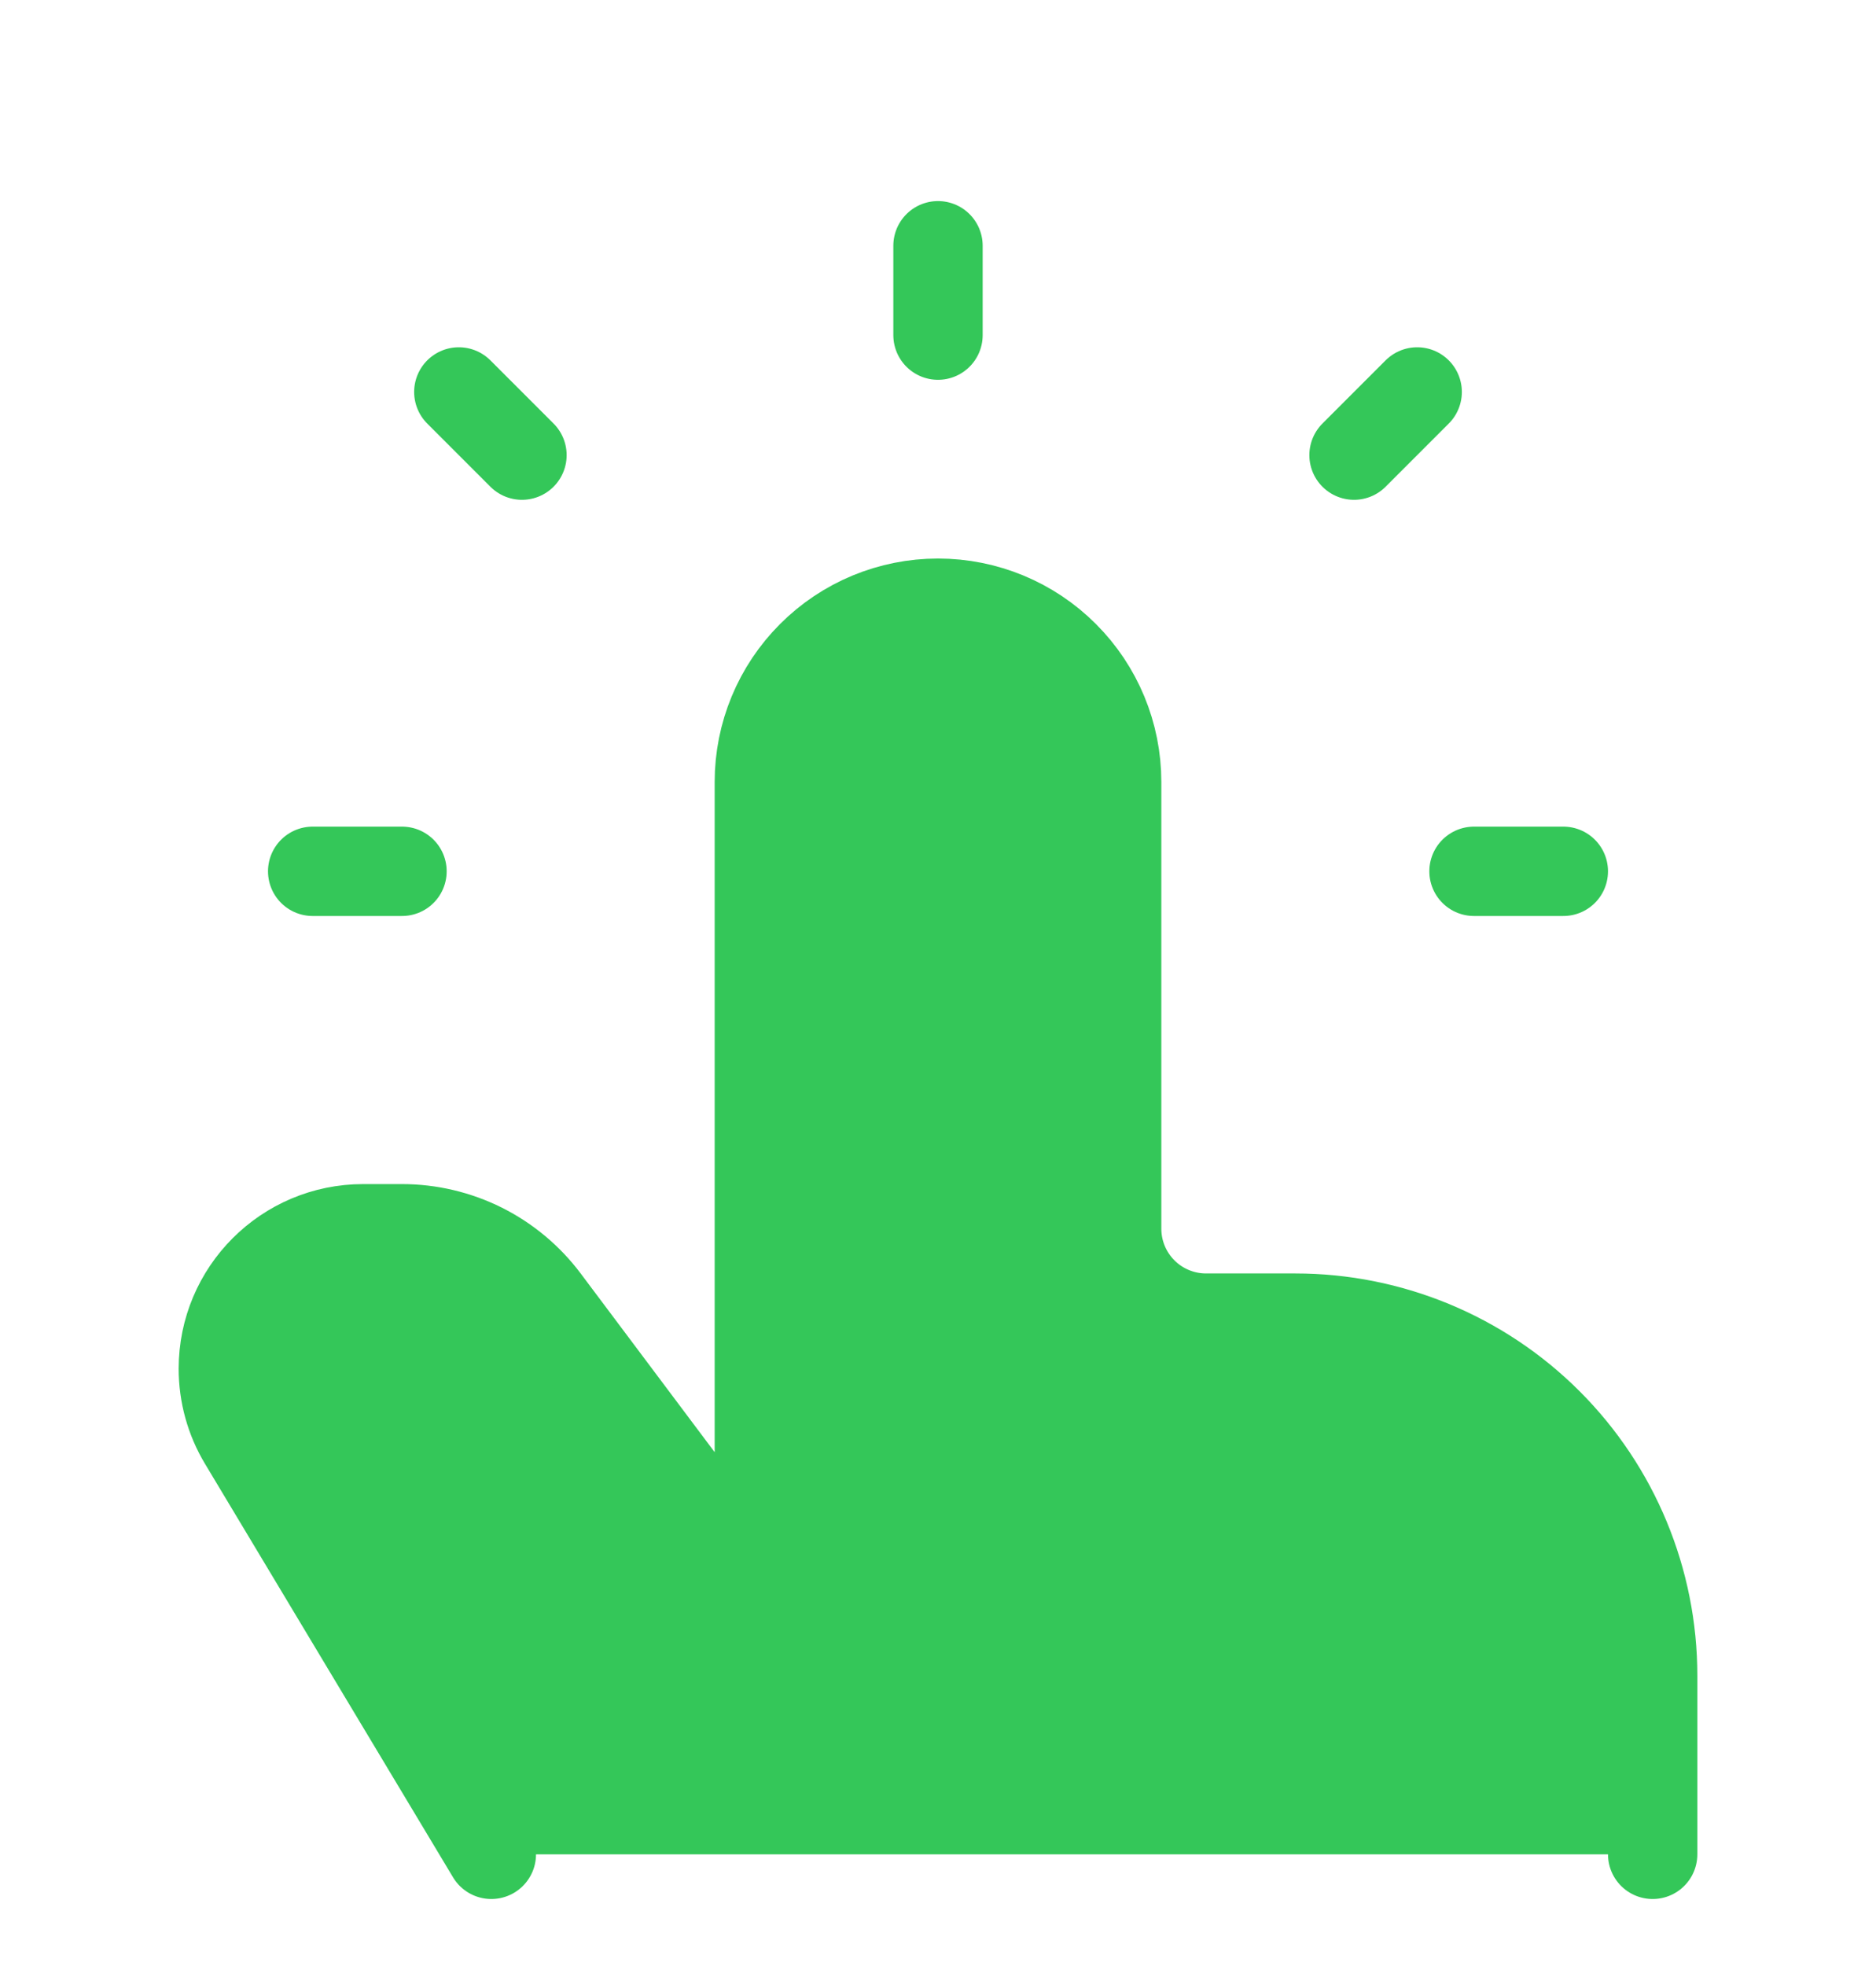 <svg width="42" height="44" viewBox="0 0 42 44" fill="none" xmlns="http://www.w3.org/2000/svg">
<g filter="url(#filter0_d_5_1246)">
<path d="M37 37.5V33.5C37 31.378 36.157 29.343 34.657 27.843C33.157 26.343 31.122 25.5 29 25.5H27C26.47 25.5 25.961 25.289 25.586 24.914C25.211 24.539 25 24.03 25 23.5V13.5C25 12.439 24.579 11.422 23.828 10.672C23.078 9.921 22.061 9.5 21 9.5C19.939 9.5 18.922 9.921 18.172 10.672C17.421 11.422 17 12.439 17 13.5V31.5L12.2 25.1C11.827 24.603 11.344 24.2 10.789 23.922C10.233 23.645 9.621 23.5 9 23.5H8.132C6.402 23.5 5 24.902 5 26.632C5 27.2 5.154 27.758 5.446 28.244L11 37.5M21 3.5V1.5ZM33 15.5H35ZM7 15.5H9ZM11.686 6.186L10.272 4.772ZM30.314 6.186L31.728 4.772Z" fill="#34C759"/>
<path d="M37 37.5V33.5C37 31.378 36.157 29.343 34.657 27.843C33.157 26.343 31.122 25.5 29 25.5H27C26.47 25.5 25.961 25.289 25.586 24.914C25.211 24.539 25 24.03 25 23.5V13.5C25 12.439 24.579 11.422 23.828 10.672C23.078 9.921 22.061 9.5 21 9.5C19.939 9.5 18.922 9.921 18.172 10.672C17.421 11.422 17 12.439 17 13.5V31.5L12.2 25.1C11.827 24.603 11.344 24.2 10.789 23.922C10.233 23.645 9.621 23.5 9 23.5H8.132C6.402 23.5 5 24.902 5 26.632C5 27.2 5.154 27.758 5.446 28.244L11 37.5M21 3.5V1.5M33 15.5H35M7 15.5H9M11.686 6.186L10.272 4.772M30.314 6.186L31.728 4.772" stroke="#34C759" stroke-width="2" stroke-linecap="round" stroke-linejoin="round"/>
</g>
<defs>
<filter id="filter0_d_5_1246" x="0" y="0.5" width="42" height="46" filterUnits="userSpaceOnUse" color-interpolation-filters="sRGB">
<feFlood flood-opacity="0" result="BackgroundImageFix"/>
<feColorMatrix in="SourceAlpha" type="matrix" values="0 0 0 0 0 0 0 0 0 0 0 0 0 0 0 0 0 0 127 0" result="hardAlpha"/>
<feOffset dy="4"/>
<feGaussianBlur stdDeviation="2"/>
<feComposite in2="hardAlpha" operator="out"/>
<feColorMatrix type="matrix" values="0 0 0 0 0 0 0 0 0 0 0 0 0 0 0 0 0 0 0.25 0"/>
<feBlend mode="normal" in2="BackgroundImageFix" result="effect1_dropShadow_5_1246"/>
<feBlend mode="normal" in="SourceGraphic" in2="effect1_dropShadow_5_1246" result="shape"/>
</filter>
</defs>
</svg>
